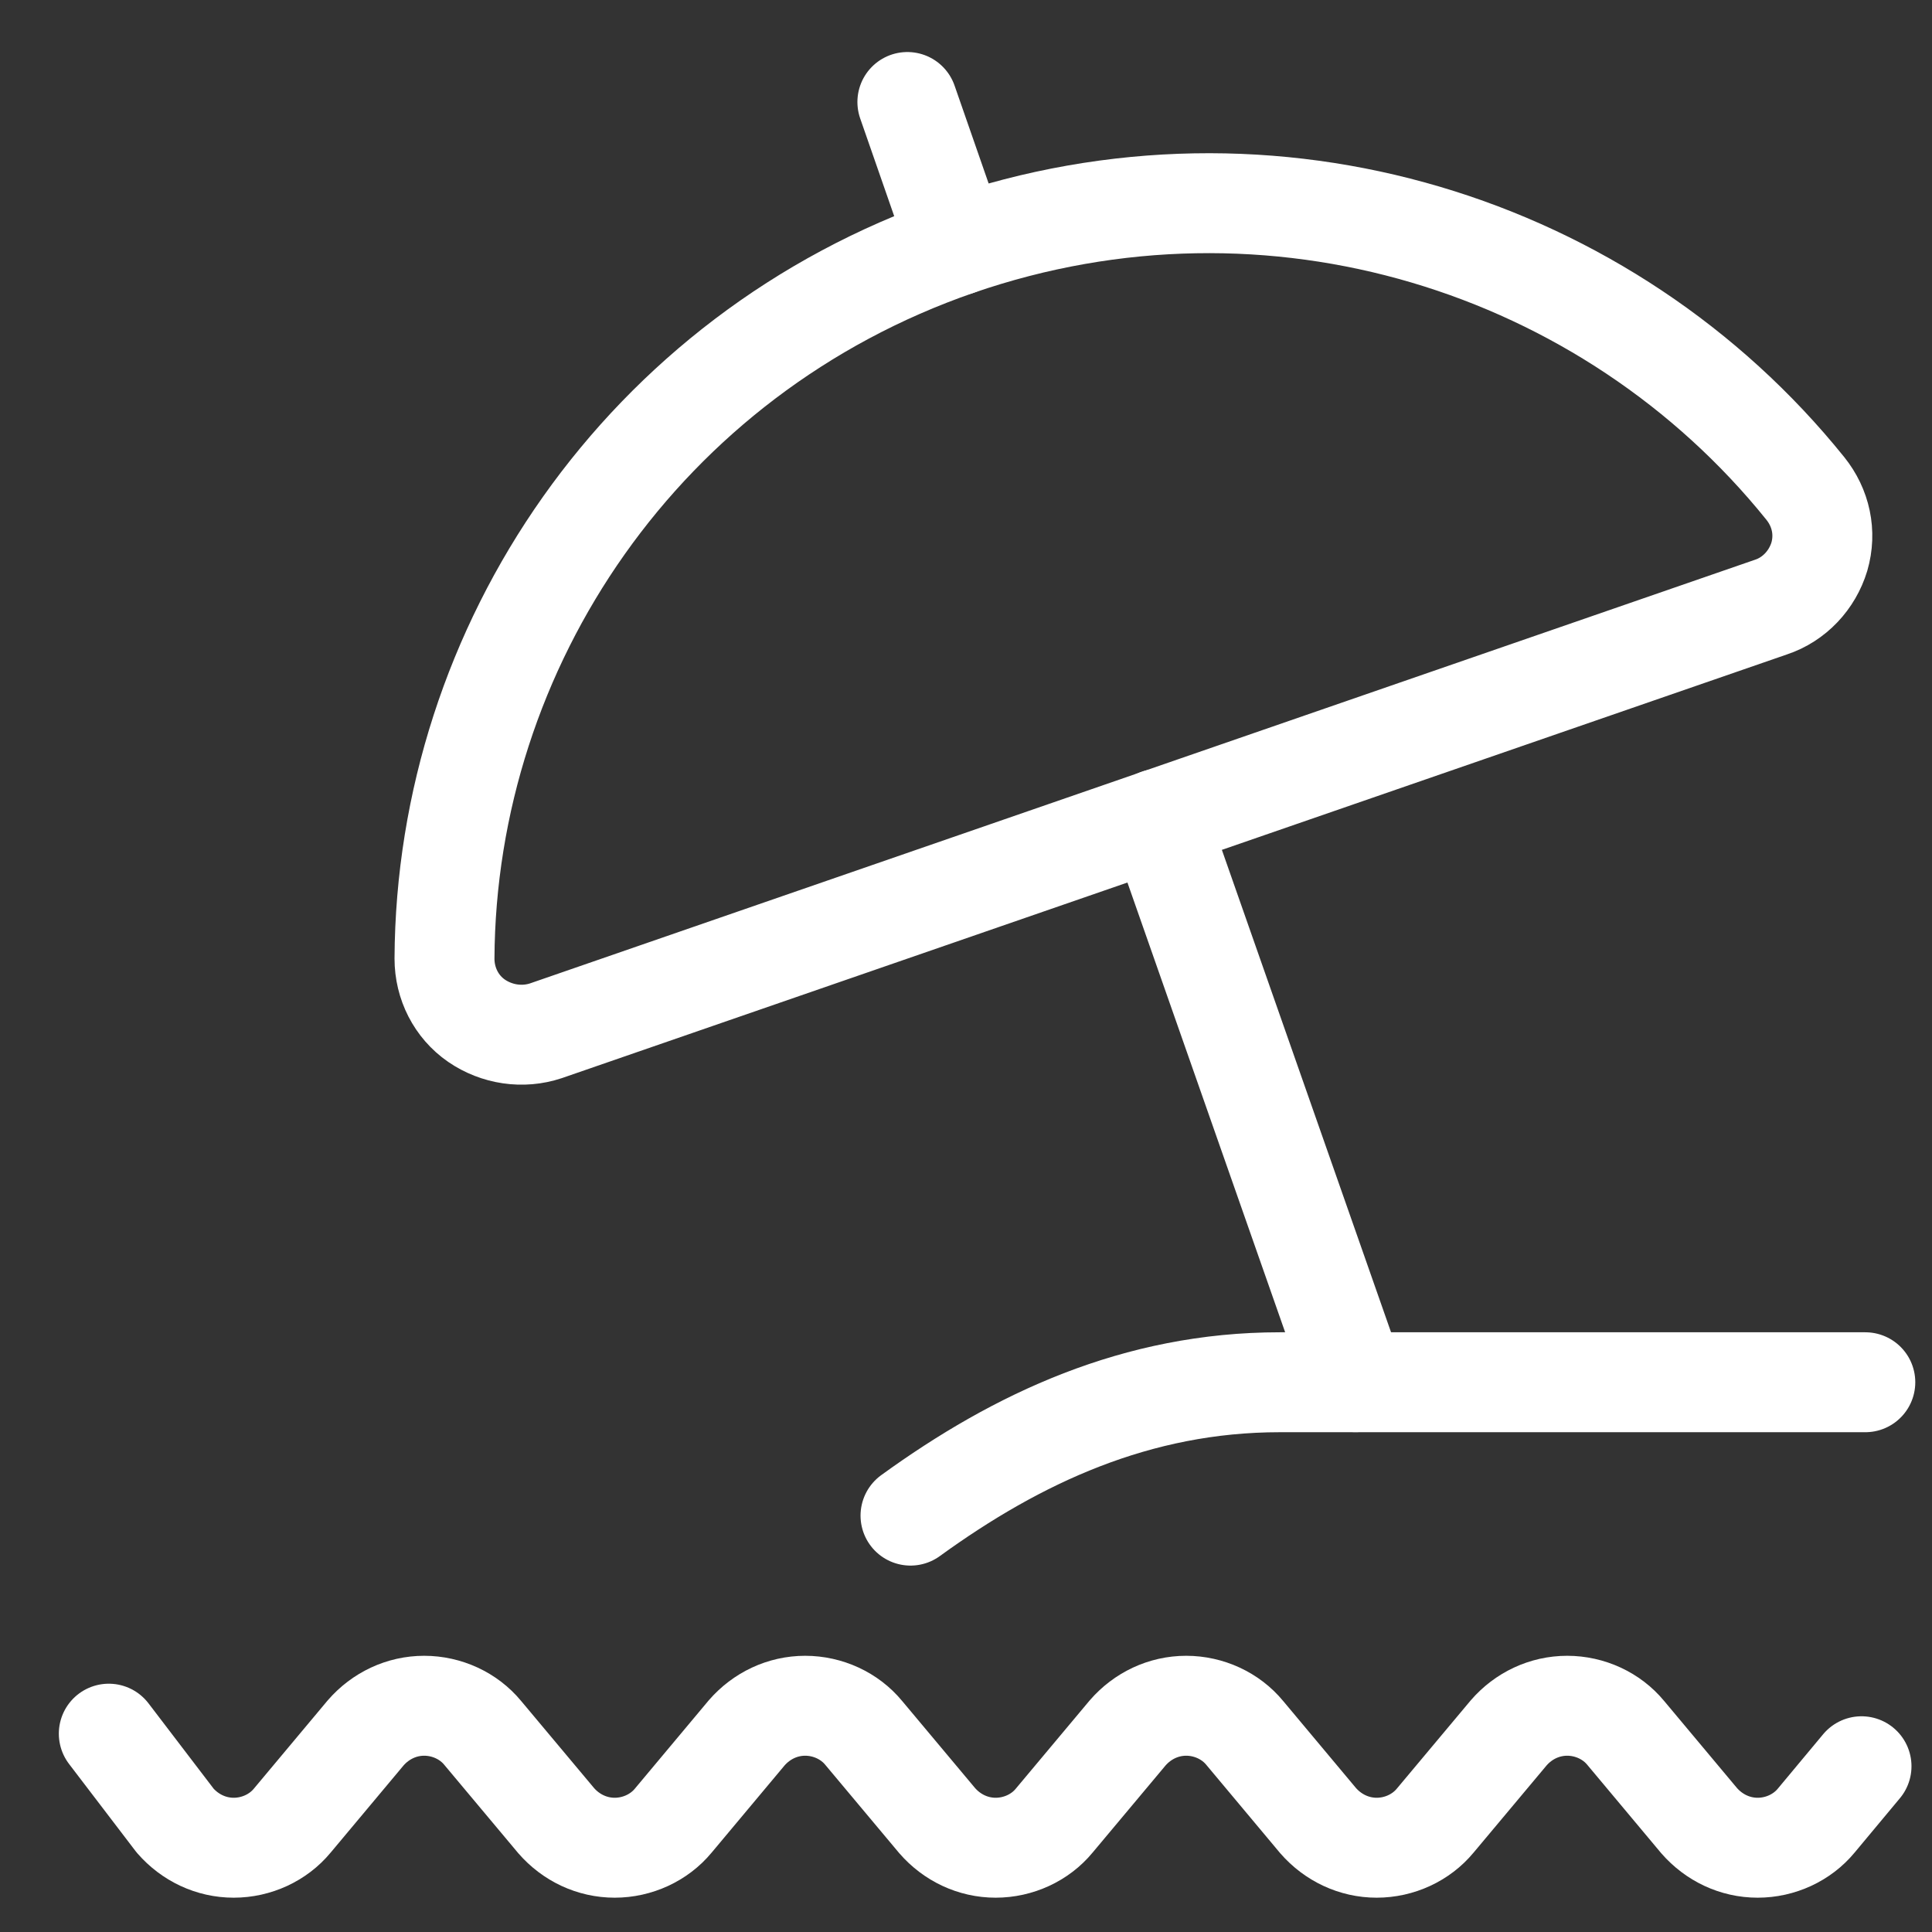 <svg width="29" height="29" viewBox="0 0 29 29" fill="none" xmlns="http://www.w3.org/2000/svg">
<rect x="0" y="0" width="29" height="29" fill="#333333" stroke="none"/>
<path d="M1.633 26.023L2.629 27.328C2.852 27.584 3.168 27.735 3.508 27.735C3.848 27.735 4.176 27.584 4.387 27.328L5.488 26.012C5.711 25.755 6.027 25.604 6.367 25.604C6.707 25.604 7.035 25.755 7.246 26.012L8.348 27.328C8.57 27.584 8.887 27.735 9.227 27.735C9.566 27.735 9.895 27.584 10.106 27.328L11.207 26.012C11.43 25.755 11.746 25.604 12.086 25.604C12.426 25.604 12.754 25.755 12.965 26.012L14.067 27.328C14.289 27.584 14.606 27.735 14.945 27.735C15.285 27.735 15.614 27.584 15.824 27.328L16.926 26.012C17.149 25.755 17.465 25.604 17.805 25.604C18.145 25.604 18.473 25.755 18.684 26.012L19.785 27.328C20.008 27.584 20.325 27.735 20.664 27.735C21.004 27.735 21.332 27.584 21.543 27.328L22.645 26.012C22.867 25.755 23.184 25.604 23.524 25.604C23.864 25.604 24.192 25.755 24.403 26.012L25.504 27.328C25.727 27.584 26.043 27.735 26.383 27.735C26.723 27.735 27.051 27.584 27.262 27.328L27.942 26.512" stroke="white" stroke-width="1.5" stroke-miterlimit="10" stroke-linecap="round" stroke-linejoin="round"/>
<path d="M13.667 22.75C15.273 21.586 17.066 20.748 19.21 20.748H27.999" stroke="white" stroke-width="1.5" stroke-miterlimit="10" stroke-linecap="round" stroke-linejoin="round"/>
<path d="M26.582 9.113C26.934 8.997 27.203 8.706 27.309 8.356C27.414 7.995 27.332 7.622 27.098 7.331C24.145 3.663 19.094 2.055 14.371 3.686C9.66 5.316 6.695 9.695 6.672 14.389C6.672 14.762 6.848 15.111 7.152 15.321C7.457 15.53 7.844 15.589 8.195 15.472L26.582 9.113Z" stroke="white" stroke-width="1.5" stroke-miterlimit="10" stroke-linecap="round" stroke-linejoin="round"/>
<path d="M14.37 3.686L13.62 1.531" stroke="white" stroke-width="1.5" stroke-miterlimit="10" stroke-linecap="round" stroke-linejoin="round"/>
<path d="M17.383 12.292L20.348 20.747" stroke="white" stroke-width="1.5" stroke-miterlimit="10" stroke-linecap="round" stroke-linejoin="round"/>
</svg>
